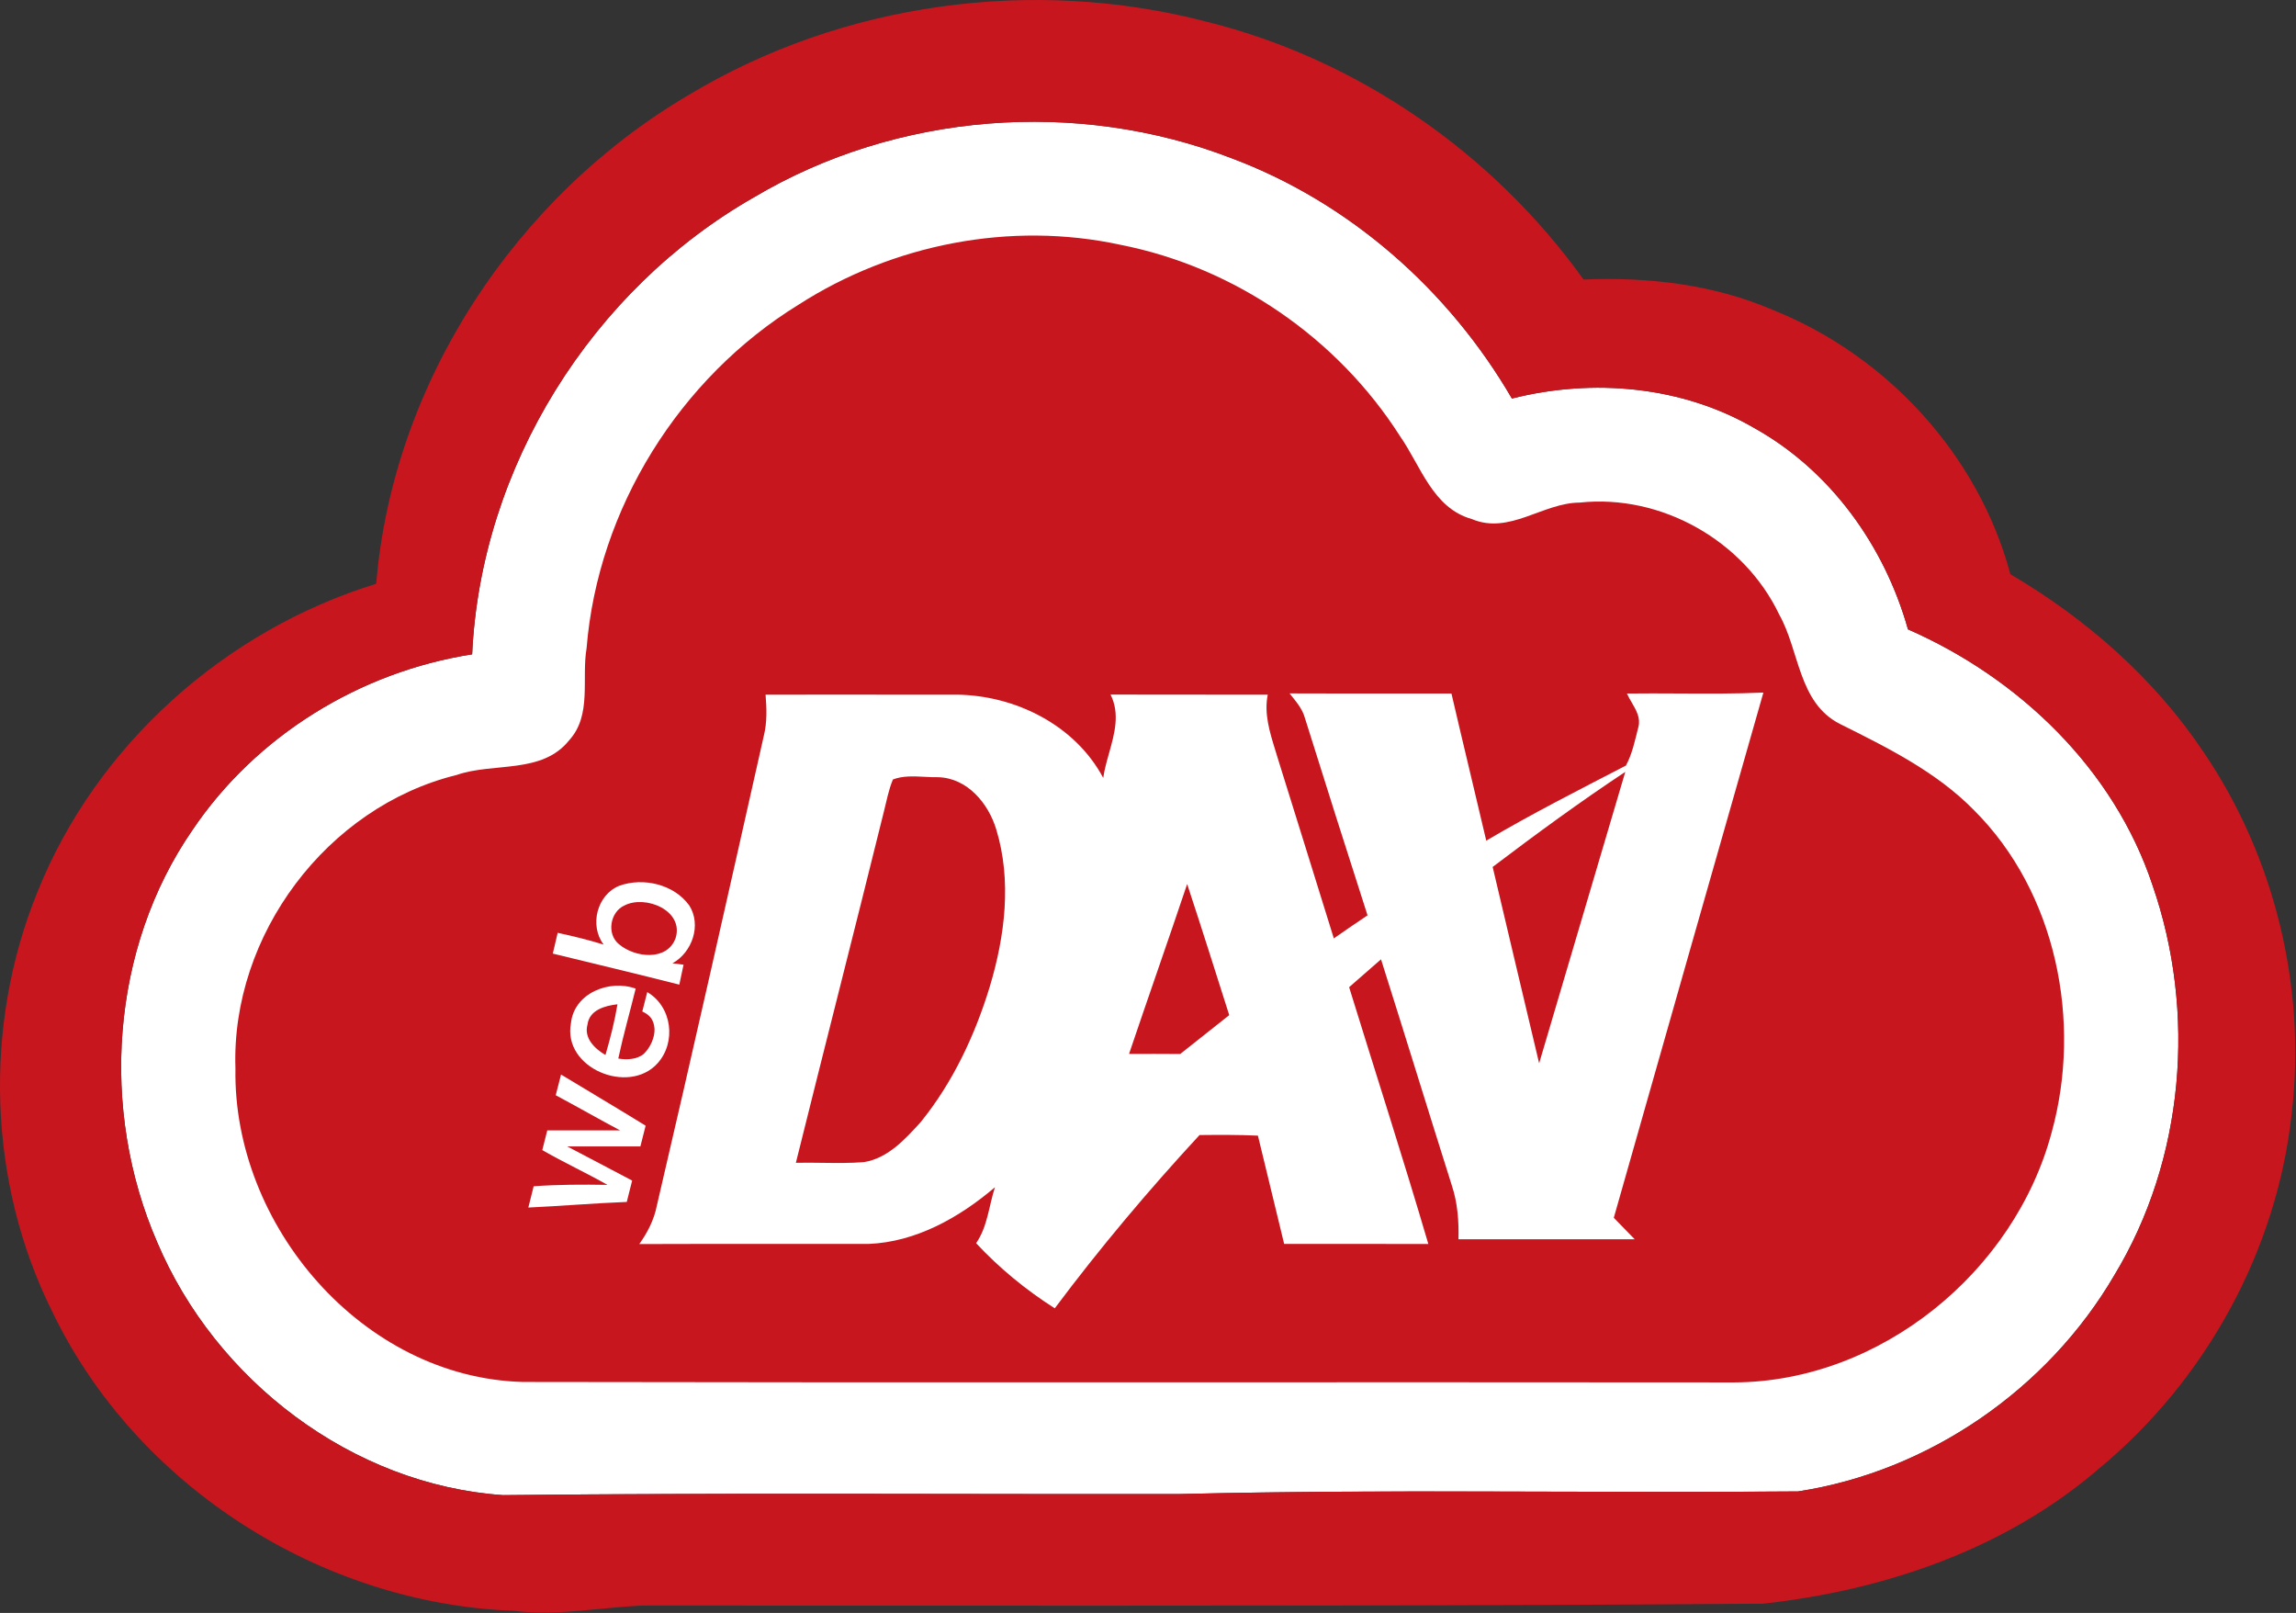 <?xml version="1.0" encoding="utf-8"?>
<svg width="252px" height="177px" viewBox="0 0 252 177" version="1.1" xmlns:xlink="http://www.w3.org/1999/xlink" xmlns="http://www.w3.org/2000/svg">
  <rect x="0" y="0" width="252" height="177" fill="#333333" stroke="none"/>
  <desc>Created with Lunacy</desc>
  <g id="jbox-new" transform="matrix(-1 0 0 1 251.919 0)">
    <path d="M103.916 4.001C120.846 -2.549 140.676 -1.009 156.306 8.271C174.146 18.431 186.316 37.891 187.266 58.441C199.556 60.351 210.956 67.351 217.936 77.681C226.976 90.741 228.126 108.491 221.836 122.951C215.416 138.121 200.456 149.571 183.876 150.711C159.136 150.441 134.386 150.631 109.636 150.591C87.016 150.031 64.356 150.501 41.736 150.301C27.386 148.101 14.326 139.081 7.016 126.561C-0.674 113.861 -2.004 97.741 2.836 83.771C7.086 71.001 17.506 61.031 29.676 55.701C32.236 46.571 38.156 38.301 46.486 33.641C54.466 28.981 64.266 28.131 73.146 30.371C80.066 18.471 90.976 8.841 103.916 4.001" transform="translate(12.832 13.362)" id="Shape-path" fill="#FFFFFF" stroke="none" />
    <g id="#c8161eff">
      <path d="M176.318 10.413C159.468 0.273 138.528 -2.577 119.528 2.373C102.928 6.483 88.058 16.793 78.118 30.673C71.068 30.383 63.888 31.193 57.358 34.003C44.838 38.993 34.758 49.933 31.268 63.013C22.898 67.923 15.438 74.483 10.028 82.583C2.258 94.043 -1.212 108.313 0.378 122.063C1.968 137.193 9.838 151.483 21.538 161.153C31.818 170.013 45.088 174.513 58.418 175.983C90.329 176.224 122.265 176.211 154.192 176.198C163.315 176.194 172.437 176.19 181.558 176.193C183.026 176.265 184.493 176.406 185.959 176.547C189.146 176.853 192.332 177.16 195.538 176.763C216.708 175.983 237.028 163.043 246.208 143.883C253.258 129.713 253.768 112.523 247.808 97.883C241.348 81.753 227.188 69.143 210.628 64.063C208.798 41.993 195.318 21.573 176.318 10.413ZM85.978 43.733C92.898 31.833 103.808 22.203 116.748 17.363C133.678 10.813 153.508 12.353 169.138 21.633C186.978 31.793 199.148 51.253 200.098 71.803C212.388 73.713 223.788 80.713 230.768 91.043C239.808 104.103 240.958 121.853 234.668 136.313C228.248 151.483 213.288 162.933 196.708 164.073C180.215 163.893 163.717 163.917 147.218 163.941C138.968 163.954 130.718 163.966 122.468 163.953C108.762 163.613 95.042 163.652 81.325 163.691C72.403 163.716 63.482 163.741 54.568 163.663C40.218 161.463 27.158 152.443 19.848 139.923C12.158 127.223 10.828 111.103 15.668 97.133C19.918 84.363 30.338 74.393 42.508 69.063C45.068 59.933 50.988 51.663 59.318 47.003C67.298 42.343 77.098 41.493 85.978 43.733Z" id="Shape" fill="#C8161E" fill-rule="evenodd" stroke="none" />
      <path d="M103.577 1.011C115.627 -1.599 128.547 0.931 138.897 7.581C151.957 15.621 160.927 29.961 162.167 45.281C162.737 48.631 161.557 52.621 164.077 55.381C167.067 59.131 172.367 57.781 176.427 59.191C190.667 62.691 201.207 76.771 200.707 91.401C201.007 108.611 186.757 125.321 169.167 125.801C124.837 125.891 80.507 125.801 36.177 125.851C20.167 125.761 5.437 113.721 1.357 98.381C-1.983 86.271 0.837 72.081 9.877 63.071C14.017 58.841 19.377 56.201 24.607 53.591C29.177 51.271 29.027 45.571 31.267 41.591C35.127 33.491 44.217 28.341 53.167 29.301C57.227 29.321 60.887 32.851 64.997 31.111C69.287 29.921 70.607 25.281 72.887 22.011C79.757 11.241 91.027 3.481 103.577 1.011" transform="translate(25.371 25.851)" id="Shape-path" fill="#C8161E" stroke="none" />
      <g id="#ffffffff" transform="matrix(-1 0 0 1 193.931 76)">
        <path d="M13.861 0.229C16.189 0.229 18.517 0.228 20.845 0.228C25.5 0.227 30.156 0.226 34.812 0.229C41.252 0.295 47.828 3.555 50.921 9.364C51.049 8.467 51.304 7.56 51.56 6.651C52.166 4.497 52.776 2.325 51.725 0.219C55.386 0.232 59.047 0.23 62.708 0.229C64.798 0.228 66.889 0.227 68.978 0.229C68.562 2.29 69.181 4.294 69.786 6.254C69.883 6.568 69.98 6.881 70.072 7.192C72.122 13.79 74.192 20.377 76.231 26.974C77.452 26.119 78.688 25.28 79.93 24.446C77.605 17.233 75.321 10.005 73.052 2.777C72.763 1.734 72.03 0.921 71.374 0.092C74.475 0.105 77.578 0.103 80.681 0.101C83.501 0.099 86.322 0.097 89.141 0.107C90.392 5.493 91.7 10.87 92.961 16.251C97.956 13.301 103.139 10.677 108.287 8.011C108.999 6.709 109.289 5.214 109.655 3.784C109.923 2.796 109.417 1.928 108.923 1.081C108.733 0.755 108.545 0.432 108.404 0.107C110.299 0.082 112.195 0.093 114.091 0.103C117.187 0.121 120.284 0.139 123.378 0C117.89 19.207 112.422 38.423 106.959 57.635C107.732 58.419 108.48 59.217 109.258 59.995C106.033 59.993 102.808 59.994 99.582 59.995L99.573 59.995C96.352 59.997 93.13 59.998 89.909 59.995C89.96 58.012 89.818 56.013 89.192 54.12C86.578 45.845 84.029 37.544 81.41 29.273C80.245 30.29 79.08 31.318 77.91 32.33C80.809 41.72 83.831 51.079 86.603 60.509C82.647 60.502 78.69 60.502 74.734 60.503C73.416 60.504 72.097 60.504 70.779 60.504C69.817 56.542 68.866 52.579 67.9 48.622C65.763 48.52 63.627 48.535 61.491 48.556C55.88 54.624 50.555 60.952 45.601 67.569C42.437 65.555 39.522 63.164 36.969 60.423C38.23 58.607 38.368 56.333 39.039 54.283C35.143 57.595 30.387 60.295 25.173 60.504C21.676 60.51 18.18 60.508 14.684 60.505C9.79 60.502 4.896 60.498 0 60.519C0.905 59.253 1.623 57.854 1.923 56.323C5.936 39.151 9.797 21.948 13.668 4.746C14.039 3.266 13.983 1.734 13.861 0.229ZM98.765 40.682C97.076 33.5 95.342 26.323 93.663 19.136C98.424 15.529 103.241 11.999 108.221 8.703C105.062 19.359 101.918 30.026 98.765 40.682ZM27.838 9.537C27.365 10.666 27.147 11.877 26.847 13.057C23.668 25.916 20.377 38.749 17.187 51.603C18.16 51.579 19.134 51.592 20.108 51.606C21.631 51.626 23.153 51.647 24.67 51.526C27.294 51.094 29.197 49.004 30.895 47.127C34.425 42.767 36.847 37.594 38.474 32.254C40.138 26.704 40.895 20.646 39.181 15.021C38.317 12.157 36.013 9.385 32.818 9.288C32.33 9.299 31.828 9.272 31.322 9.246C30.128 9.183 28.917 9.119 27.838 9.537ZM53.754 39.654C55.855 33.434 58.042 27.238 60.133 21.012C61.71 25.794 63.225 30.595 64.751 35.397C62.951 36.811 61.17 38.245 59.37 39.66C57.498 39.644 55.626 39.644 53.754 39.654Z" transform="translate(12.177 0)" id="Shape" fill="#FFFFFF" fill-rule="evenodd" stroke="none" />
        <path d="M14.985 2.565C13.316 0.235 9.944 -0.553 7.309 0.388C4.847 1.375 3.988 4.742 5.58 6.848C3.917 6.334 2.228 5.922 0.534 5.556C0.356 6.314 0.178 7.072 0 7.835C4.629 8.969 9.268 10.068 13.886 11.242C14.039 10.51 14.191 9.783 14.349 9.055C14.044 9.02 13.439 8.943 13.133 8.903C15.29 7.712 16.343 4.717 14.985 2.565ZM7.269 6.812C5.875 5.698 6.282 3.252 7.874 2.55C10.173 1.37 14.42 3.109 13.479 6.136C12.548 8.704 8.998 8.282 7.269 6.812Z" transform="translate(2.686 20.808)" id="Shape" fill="#FFFFFF" fill-rule="evenodd" stroke="none" />
        <path d="M7.187 0.324C4.298 -0.719 0.427 0.812 0.081 4.123C-0.845 9.052 6.419 12.043 9.588 8.518C11.668 6.209 11.185 2.302 8.458 0.705C8.27 1.407 8.092 2.119 7.914 2.831C8.669 3.189 9.177 3.656 9.257 4.729C9.294 5.689 8.807 6.771 8.077 7.486C7.344 8.101 6.194 8.16 5.279 7.994C5.824 5.436 6.566 2.862 7.187 0.324ZM3.87 7.608C2.695 6.916 1.48 5.766 1.902 4.251C2.115 2.653 3.835 2.196 5.188 2.043C4.877 3.925 4.404 5.777 3.87 7.608Z" transform="translate(4.594 32.164)" id="Shape" fill="#FFFFFF" fill-rule="evenodd" stroke="none" />
        <path d="M3.591 0C6.684 1.872 9.797 3.713 12.874 5.61C12.681 6.368 12.487 7.121 12.299 7.884C9.619 7.889 6.943 7.889 4.263 7.884C6.648 9.12 9.013 10.392 11.394 11.633C11.195 12.411 11.002 13.194 10.804 13.978C7.202 14.115 3.606 14.43 0 14.593C0.193 13.81 0.392 13.032 0.585 12.258C3.281 12.065 5.987 12.06 8.688 12.106C6.333 10.778 3.876 9.639 1.531 8.291C1.719 7.564 1.902 6.846 2.08 6.124C4.746 6.124 7.406 6.124 10.066 6.124C7.696 4.868 5.371 3.53 3.006 2.269C3.204 1.511 3.398 0.758 3.591 0L3.591 0Z" transform="translate(0 41.918)" id="Shape" fill="#FFFFFF" stroke="none" />
      </g>
    </g>
  </g>
</svg>